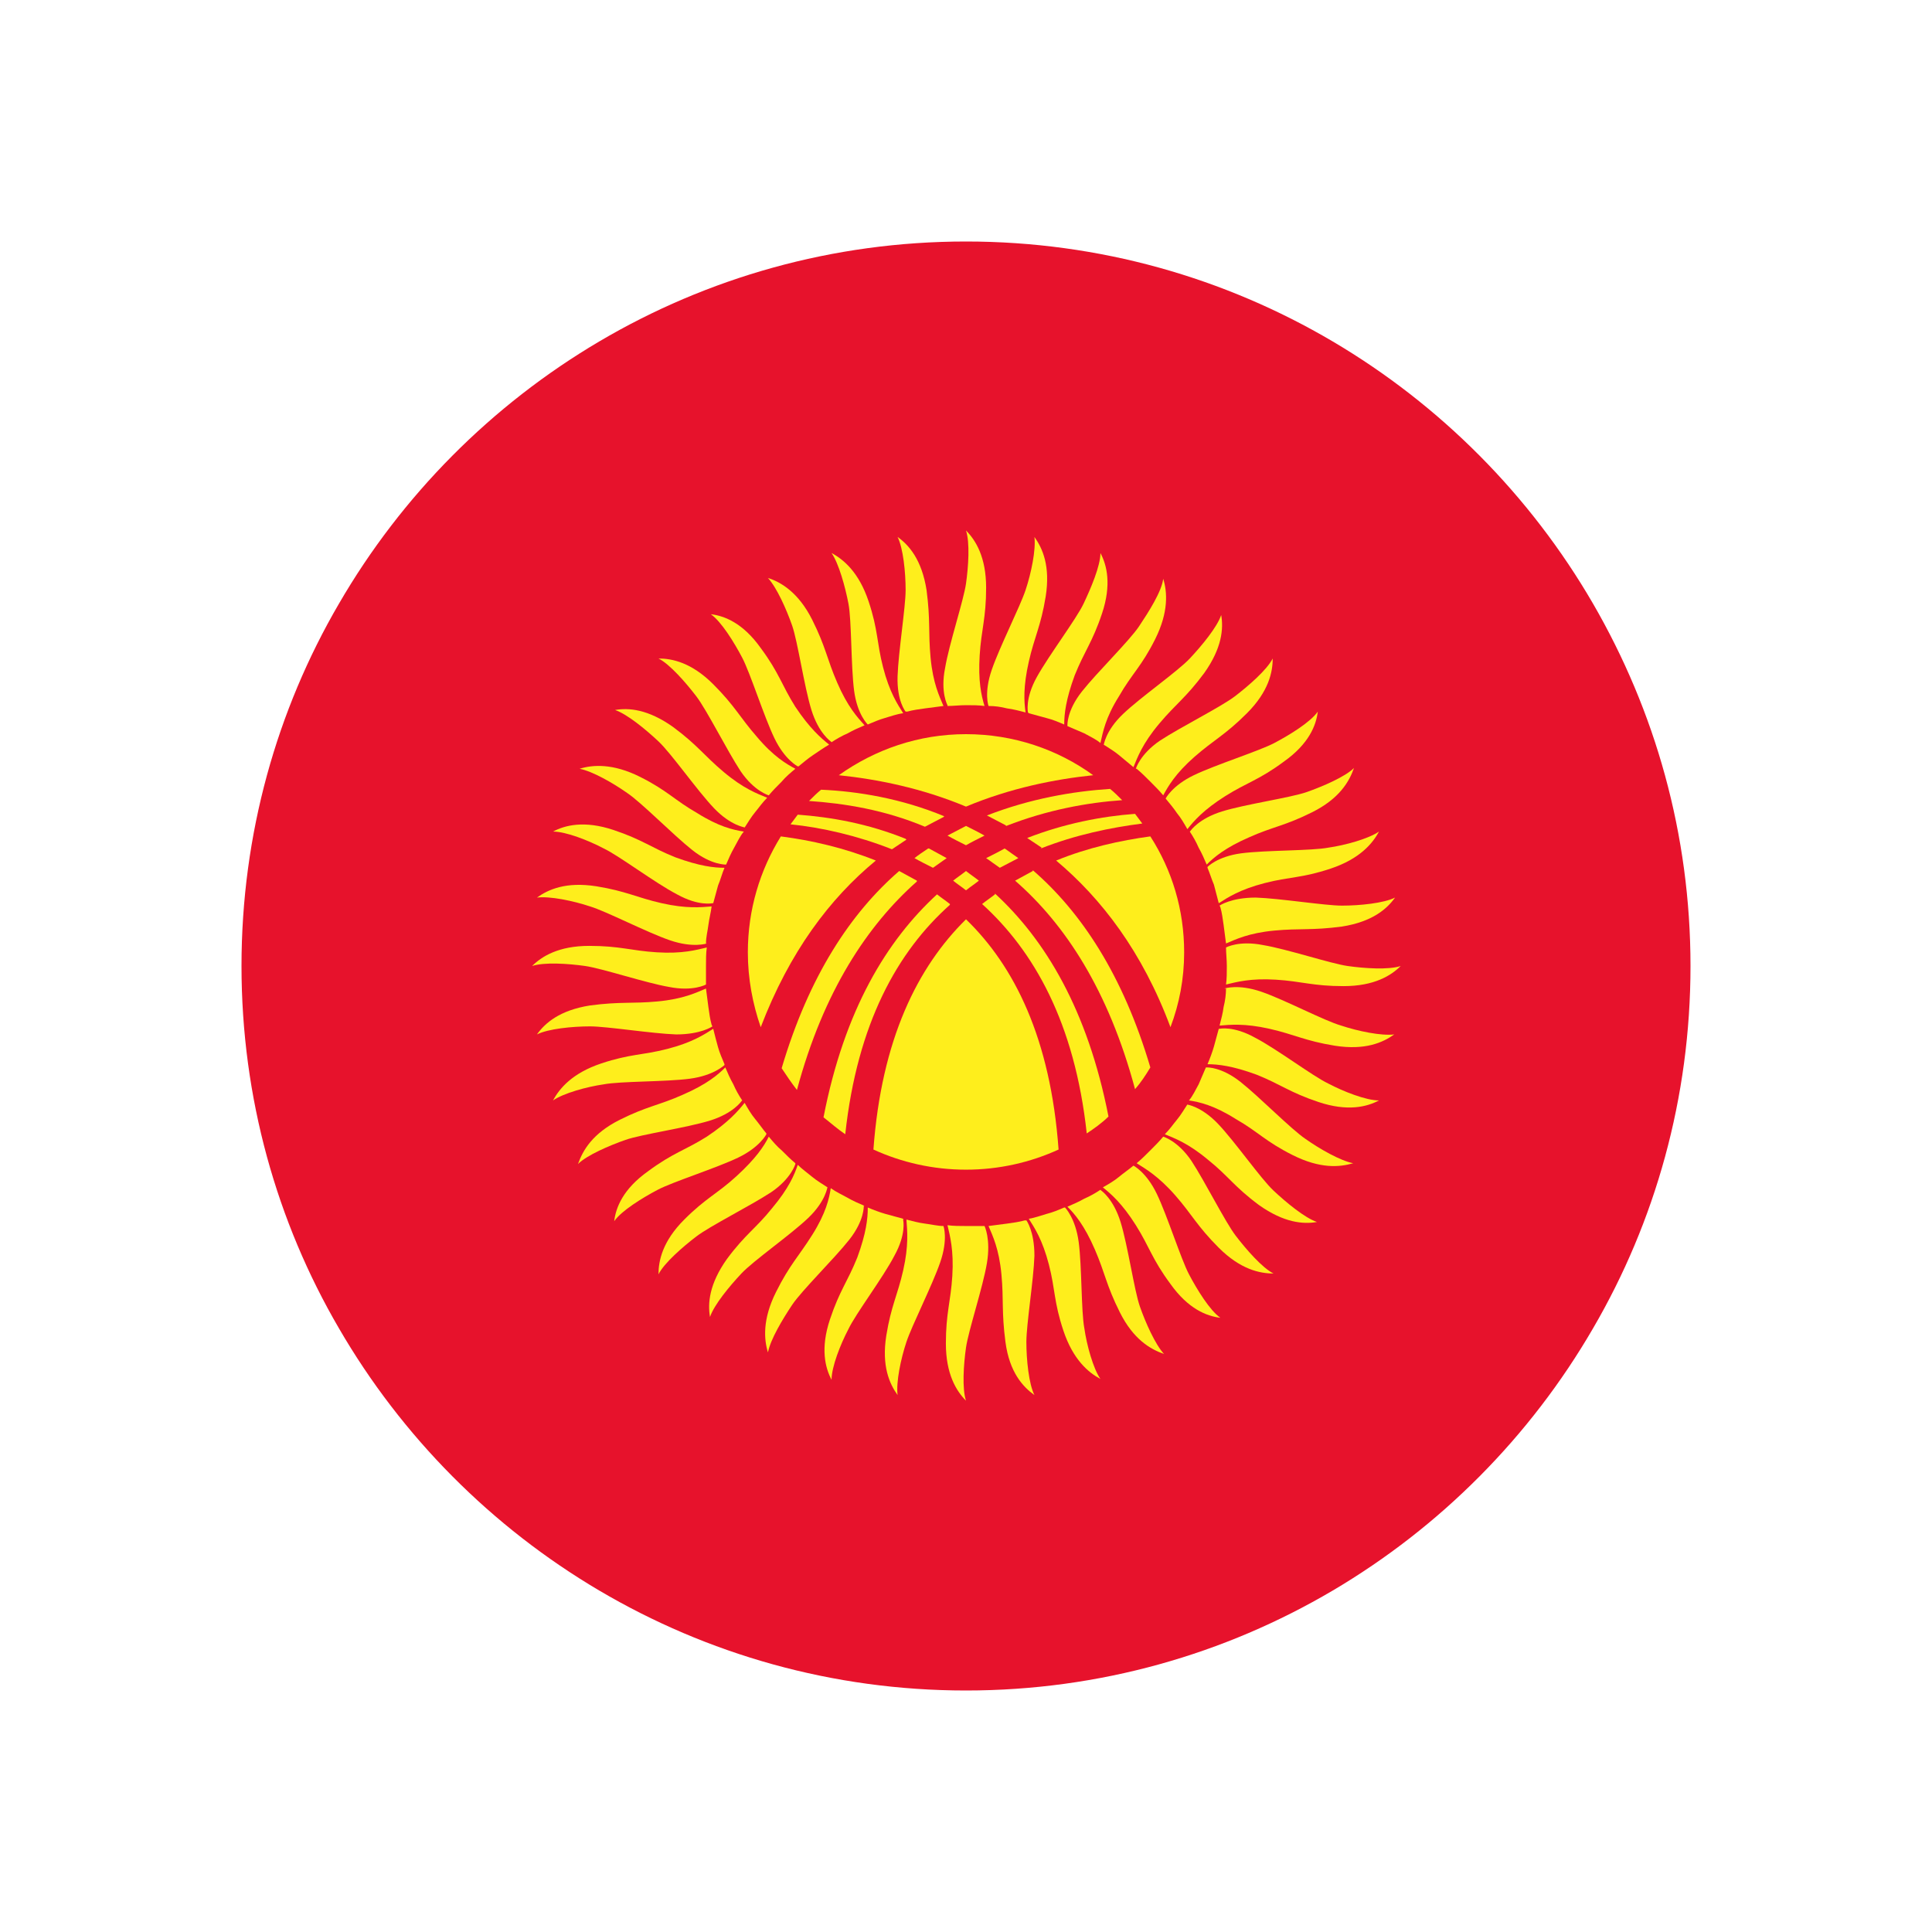 <?xml version="1.0" encoding="UTF-8"?>
<svg id="Layer_1" data-name="Layer 1" xmlns="http://www.w3.org/2000/svg" viewBox="0 0 24 24">
  <defs>
    <style>
      .cls-1 {
        fill: #000;
      }

      .cls-1, .cls-2, .cls-3, .cls-4 {
        stroke-width: 0px;
      }

      .cls-2 {
        fill: none;
      }

      .cls-3 {
        fill: #feee1c;
      }

      .cls-4 {
        fill: #e7122c;
      }
    </style>
  </defs>
  <rect class="cls-2" width="24" height="24"/>
  <g>
    <path class="cls-1" d="M16.71,7.34c2.92,2.92,3.18,7.42.57,10.03-2.61,2.61-7.11,2.36-10.03-.57-2.92-2.92-3.18-7.42-.57-10.03,2.61-2.61,7.11-2.36,10.03.57Z"/>
    <g>
      <path class="cls-4" d="M21,12c0,1.64-.44,3.18-1.21,4.5-1.56,2.69-4.47,4.5-7.79,4.5s-6.23-1.81-7.79-4.5c-.77-1.32-1.21-2.86-1.21-4.5s.44-3.18,1.21-4.5c1.56-2.69,4.47-4.5,7.79-4.5s6.23,1.81,7.79,4.5c.77,1.33,1.21,2.86,1.21,4.5Z"/>
      <g>
        <g>
          <path class="cls-3" d="M11.84,10.94c.05.04.11.08.16.12.05-.04.11-.08.16-.12-.05-.04-.11-.08-.16-.12-.05.04-.11.08-.16.12Z"/>
          <path class="cls-3" d="M11.53,10.54c-.06.04-.12.08-.17.12.07.04.15.08.23.12.06-.04.11-.08.17-.12-.07-.04-.15-.08-.22-.12Z"/>
          <path class="cls-3" d="M12.23,10.38c-.07-.04-.15-.08-.23-.12-.08.04-.15.08-.23.12.07.04.15.08.23.12.07-.04.15-.08.23-.12Z"/>
          <path class="cls-3" d="M12.42,10.78c.08-.04.15-.08.23-.12-.06-.04-.11-.08-.17-.12-.07.04-.15.08-.23.12.06.04.11.08.17.12Z"/>
          <path class="cls-3" d="M12,11.42c-.6.59-1.05,1.49-1.15,2.86.35.16.74.25,1.15.25s.8-.09,1.15-.25c-.1-1.38-.55-2.28-1.15-2.86Z"/>
          <path class="cls-3" d="M11.39,10.94c-.07-.04-.15-.08-.22-.12-.6.52-1.12,1.3-1.46,2.45.06.09.12.18.19.27.33-1.23.88-2.05,1.49-2.59Z"/>
          <path class="cls-3" d="M12.36,11.11c-.05.04-.11.08-.16.12.64.58,1.15,1.47,1.3,2.85.09-.06.19-.13.27-.21-.26-1.33-.79-2.2-1.41-2.77Z"/>
          <path class="cls-3" d="M11.8,11.23c-.05-.04-.11-.08-.16-.12-.62.57-1.15,1.43-1.41,2.77.09.07.18.15.27.21.15-1.38.65-2.27,1.3-2.85Z"/>
          <path class="cls-3" d="M12.93,10.54c.43-.17.87-.26,1.26-.31-.03-.04-.06-.08-.09-.12-.41.03-.88.12-1.34.3.06.04.12.08.18.12Z"/>
          <path class="cls-3" d="M14.54,12.76c.11-.29.17-.6.17-.93,0-.53-.15-1.02-.42-1.44-.37.05-.78.14-1.17.3.56.47,1.07,1.13,1.42,2.07Z"/>
          <path class="cls-3" d="M12.83,10.82c-.07.04-.15.08-.22.12.62.54,1.16,1.36,1.49,2.59.07-.08.13-.17.19-.27-.34-1.15-.86-1.93-1.46-2.45Z"/>
          <path class="cls-3" d="M13.58,9.63c-.44-.32-.99-.51-1.58-.51s-1.13.19-1.58.51c.48.05,1.03.16,1.58.39.55-.23,1.1-.34,1.58-.39Z"/>
          <path class="cls-3" d="M12.5,10.26c.51-.2,1.01-.29,1.44-.32-.05-.05-.1-.1-.15-.14-.46.03-.99.12-1.53.33.08.04.15.08.23.12Z"/>
          <path class="cls-3" d="M10.88,10.69c-.4-.16-.8-.25-1.18-.3-.26.42-.41.91-.41,1.44,0,.33.06.64.16.93.36-.94.86-1.6,1.43-2.07Z"/>
          <path class="cls-3" d="M11.25,10.42c-.47-.19-.93-.27-1.34-.3-.03.04-.06.08-.09.12.39.04.83.14,1.26.31.06-.04.12-.08.18-.12Z"/>
          <path class="cls-3" d="M11.73,10.14c-.53-.22-1.07-.31-1.53-.33-.05.04-.1.09-.15.14.44.03.94.11,1.44.32.08-.04.15-.08.23-.12Z"/>
        </g>
        <g>
          <path class="cls-3" d="M11.77,8.77c.07,0,.15-.01.23-.01s.16,0,.23.01h0c-.04-.13-.08-.31-.06-.63.02-.32.08-.46.08-.84s-.13-.59-.25-.71c.05.15.03.45,0,.66s-.21.75-.26,1.05c-.06.3.03.46.03.46h0Z"/>
          <path class="cls-3" d="M11.27,8.84c.07-.02.15-.03.22-.04.08-.01.16-.02.23-.03,0,0,0,0,0,0-.05-.12-.13-.28-.16-.6-.03-.32,0-.46-.05-.84-.06-.38-.22-.56-.36-.66.07.14.1.44.1.66,0,.21-.09.77-.1,1.07-.01.31.1.44.1.44h0Z"/>
          <path class="cls-3" d="M10.78,9c.07-.03.14-.06.21-.08.07-.02.15-.05.23-.06,0,0,0,0,0,0-.07-.11-.17-.26-.25-.57-.08-.31-.06-.46-.18-.82-.12-.36-.31-.52-.46-.6.09.13.17.42.21.63.04.21.03.77.07,1.08.04.3.17.42.17.42h0Z"/>
          <path class="cls-3" d="M10.33,9.22c.06-.04.13-.08.2-.11.07-.04.14-.07.21-.1h0c-.09-.1-.21-.23-.34-.53s-.14-.44-.31-.78c-.17-.34-.39-.47-.55-.52.11.12.23.39.3.59.07.2.15.76.24,1.05.09.29.24.39.24.39h0Z"/>
          <path class="cls-3" d="M9.92,9.52c.06-.05.12-.1.18-.14.06-.04.13-.09.2-.13,0,0,0,0,0,0-.1-.08-.24-.2-.42-.47-.17-.27-.2-.42-.43-.73-.22-.31-.45-.4-.62-.42.13.09.29.35.39.54s.27.73.4,1c.13.27.29.35.29.35h0Z"/>
          <path class="cls-3" d="M9.55,9.88c.05-.06.1-.11.16-.17.05-.06.11-.11.17-.16,0,0,0,0,0,0-.11-.06-.27-.15-.48-.4-.21-.24-.27-.38-.54-.65-.27-.27-.51-.32-.68-.32.14.07.34.3.47.47.13.17.38.67.55.93.17.25.35.3.35.3h0Z"/>
          <path class="cls-3" d="M9.25,10.28c.04-.06.08-.13.13-.19.05-.06.09-.12.15-.18,0,0,0,0,0,0-.12-.05-.29-.11-.54-.32-.25-.21-.32-.33-.63-.56-.31-.22-.55-.24-.72-.21.15.05.38.24.54.39s.48.61.69.83.39.24.39.24h0Z"/>
          <path class="cls-3" d="M9.02,10.74c.03-.07.06-.14.1-.21.04-.07.07-.14.12-.2,0,0,0,0,0,0-.13-.02-.31-.06-.58-.23-.28-.16-.37-.28-.71-.45-.34-.17-.59-.15-.75-.1.16.03.42.18.59.3.18.12.57.52.81.71.24.19.42.18.42.18h0Z"/>
          <path class="cls-3" d="M8.86,11.22c.02-.07.04-.15.06-.22.03-.07.05-.15.08-.22,0,0,0,0,0,0-.13,0-.31-.02-.61-.13-.3-.12-.41-.22-.77-.34-.36-.12-.6-.06-.75.02.16,0,.44.11.63.21.19.09.64.43.91.57.27.15.44.11.44.11h0Z"/>
          <path class="cls-3" d="M8.77,11.72c0-.08.02-.15.03-.23s.03-.15.04-.23h0c-.13.01-.31.03-.62-.04-.31-.07-.44-.15-.81-.21-.38-.06-.6.04-.74.14.16-.02.45.04.66.11.2.06.7.32.99.42.29.1.46.04.46.04h0Z"/>
          <path class="cls-3" d="M8.77,12.23c0-.07,0-.15,0-.23s0-.16.01-.23h0c-.13.03-.3.08-.62.06-.32-.02-.46-.08-.84-.08s-.59.13-.71.25c.15-.05.45-.03.66,0s.75.21,1.04.26c.3.06.46-.03.46-.03h0Z"/>
          <path class="cls-3" d="M8.84,12.73c-.02-.07-.03-.15-.04-.22-.01-.08-.02-.16-.03-.23h0c-.12.05-.28.13-.6.16-.32.03-.46,0-.84.05-.38.06-.56.22-.66.36.14-.07.44-.1.66-.1.21,0,.77.09,1.07.1.31,0,.45-.1.45-.1h0Z"/>
          <path class="cls-3" d="M9,13.22c-.03-.07-.06-.14-.08-.21-.02-.07-.04-.15-.06-.23,0,0,0,0,0,0-.11.07-.26.17-.57.25-.31.08-.46.06-.82.18-.36.12-.52.31-.6.46.13-.09.42-.17.63-.2.21-.04.77-.03,1.07-.07.3-.04.43-.17.43-.17h0Z"/>
          <path class="cls-3" d="M9.22,13.67c-.04-.06-.08-.13-.11-.2-.04-.07-.07-.14-.1-.21,0,0,0,0,0,0-.09.09-.23.21-.53.34-.29.13-.44.14-.78.31-.34.17-.46.38-.52.55.11-.11.39-.23.59-.3.2-.07.76-.15,1.05-.24.29-.09.39-.24.39-.24h0Z"/>
          <path class="cls-3" d="M9.52,14.08c-.05-.06-.09-.12-.14-.18-.05-.06-.09-.13-.13-.2,0,0,0,0,0,0-.08.1-.2.24-.47.42-.27.17-.42.2-.73.43-.31.22-.4.45-.42.62.09-.13.35-.29.54-.39.19-.1.73-.27,1-.4.27-.13.35-.29.35-.29h0Z"/>
          <path class="cls-3" d="M9.88,14.45c-.06-.05-.11-.1-.17-.16-.06-.05-.11-.11-.16-.17h0c-.06.12-.16.27-.4.49s-.38.27-.65.54c-.27.27-.32.51-.32.68.07-.14.3-.34.47-.47.17-.13.67-.38.93-.55.25-.17.3-.35.3-.35h0Z"/>
          <path class="cls-3" d="M10.28,14.75c-.06-.04-.13-.08-.19-.13-.06-.05-.13-.1-.18-.15,0,0,0,0,0,0-.04.12-.11.29-.32.54-.2.25-.33.32-.56.63-.22.31-.24.55-.21.72.05-.15.24-.38.39-.54s.61-.48.83-.69.24-.39.24-.39h0Z"/>
          <path class="cls-3" d="M10.74,14.98c-.07-.03-.14-.06-.21-.1-.07-.04-.14-.07-.21-.12,0,0,0,0,0,0-.02.13-.06.31-.23.58s-.28.37-.45.71c-.17.34-.15.59-.1.75.03-.16.18-.41.3-.59.12-.18.52-.57.71-.81.19-.24.18-.42.18-.42h0Z"/>
          <path class="cls-3" d="M11.22,15.14c-.07-.02-.15-.04-.22-.06-.07-.02-.15-.05-.22-.08h0c0,.14-.02.32-.13.62-.12.3-.22.41-.34.77-.12.36-.06.6.02.75,0-.16.11-.44.21-.63.09-.19.43-.64.57-.91.15-.27.11-.44.11-.44h0Z"/>
          <path class="cls-3" d="M11.72,15.23c-.07,0-.15-.02-.23-.03-.08-.01-.15-.03-.23-.05h0c.01.14.03.32-.04.63-.07.31-.15.44-.21.81-.06.38.04.6.14.74-.02-.16.04-.45.11-.66s.32-.7.42-.99c.1-.29.04-.45.04-.45h0Z"/>
          <path class="cls-3" d="M12.23,15.23c-.07,0-.15,0-.23,0s-.16,0-.23-.01h0c.03.13.08.31.06.63-.02.32-.08.46-.08.84s.13.59.25.71c-.05-.15-.03-.45,0-.66.03-.21.21-.75.26-1.05.05-.3-.03-.46-.03-.46h0Z"/>
          <path class="cls-3" d="M12.73,15.16c-.07.02-.15.03-.22.04-.08.01-.16.02-.23.03,0,0,0,0,0,0,.05.12.13.28.16.6.03.32,0,.46.05.84s.22.56.36.66c-.07-.14-.1-.44-.1-.66s.09-.77.1-1.07c0-.31-.1-.44-.1-.44h0Z"/>
          <path class="cls-3" d="M13.22,15c-.07.03-.14.06-.22.08-.07.02-.15.05-.22.06,0,0,0,0,0,0,.07.11.17.26.25.57.08.31.06.46.18.82s.31.52.46.6c-.09-.13-.17-.42-.2-.63-.04-.21-.03-.77-.07-1.07-.04-.3-.17-.43-.17-.43h0Z"/>
          <path class="cls-3" d="M13.67,14.78c-.06.04-.13.08-.2.11-.07.04-.14.07-.21.1,0,0,0,0,0,0,.09.09.21.23.34.53s.14.44.31.78c.17.34.38.46.55.52-.11-.12-.23-.39-.3-.59-.07-.2-.15-.76-.24-1.05-.09-.29-.24-.39-.24-.39h0Z"/>
          <path class="cls-3" d="M14.08,14.48c-.06.05-.12.09-.18.14-.06.05-.13.09-.2.13,0,0,0,0,0,0,.1.08.24.2.41.47.17.27.2.42.43.73.22.31.45.4.62.42-.13-.09-.29-.35-.39-.54-.1-.19-.27-.73-.4-1-.13-.27-.29-.35-.29-.35h0Z"/>
          <path class="cls-3" d="M14.45,14.12c-.05.06-.1.11-.16.17s-.11.11-.17.16h0c.11.07.27.16.48.4s.27.38.54.65.51.32.68.32c-.14-.07-.34-.3-.47-.47-.13-.17-.38-.67-.55-.93-.17-.25-.35-.3-.35-.3h0Z"/>
          <path class="cls-3" d="M14.75,13.72c-.04.06-.08.13-.13.19s-.09.12-.15.18c0,0,0,0,0,0,.12.05.29.11.54.32.25.2.32.33.63.56.31.22.55.24.72.21-.15-.05-.38-.24-.54-.39s-.48-.61-.69-.83-.39-.24-.39-.24h0Z"/>
          <path class="cls-3" d="M14.98,13.26c-.03.07-.06.14-.09.21-.04.07-.07.14-.12.2,0,0,0,0,0,0,.13.02.31.06.58.23.28.16.37.28.71.45.34.17.58.15.75.1-.16-.03-.42-.18-.59-.3-.18-.12-.57-.52-.81-.71-.24-.19-.42-.18-.42-.18h0Z"/>
          <path class="cls-3" d="M15.14,12.78c-.02.07-.04.15-.06.22-.02.07-.05.15-.08.22h0c.13,0,.31.02.61.13.3.12.41.22.77.34.36.12.6.06.75-.02-.16,0-.44-.11-.63-.21-.19-.09-.64-.43-.91-.57-.27-.15-.44-.11-.44-.11h0Z"/>
          <path class="cls-3" d="M15.23,12.28c0,.07-.01.15-.03.23-.01.08-.03.15-.05.23h0c.13-.01.31-.03.62.04.31.07.44.15.81.21.38.06.6-.04.74-.14-.16.02-.45-.04-.66-.11-.21-.06-.7-.32-.99-.42-.29-.1-.46-.04-.46-.04h0Z"/>
          <path class="cls-3" d="M15.23,11.77c0,.07.01.15.01.23s0,.16-.01.23h0c.13-.03.3-.08.62-.06.32.02.46.08.84.08s.59-.13.71-.25c-.15.05-.45.03-.66,0-.21-.03-.75-.21-1.05-.26-.3-.06-.46.03-.46.03h0Z"/>
          <path class="cls-3" d="M15.16,11.27c.02.07.03.15.04.22.01.08.02.16.03.23h0c.12-.05.28-.13.6-.16.32-.03.46,0,.84-.05.38-.06.56-.22.66-.36-.14.07-.44.1-.66.1-.21,0-.77-.09-1.07-.1-.31,0-.45.1-.45.1h0Z"/>
          <path class="cls-3" d="M15,10.78c.03.07.05.14.08.21.02.08.04.15.06.23,0,0,0,0,0,0,.11-.07.26-.17.57-.25.31-.08.46-.06.82-.18.36-.12.52-.31.6-.46-.13.09-.42.17-.63.2-.21.04-.77.03-1.08.07-.3.04-.42.17-.42.17h0Z"/>
          <path class="cls-3" d="M14.78,10.33c.04.06.08.13.11.2.04.07.07.14.1.21,0,0,0,0,0,0,.09-.09.23-.21.53-.34.29-.13.44-.14.78-.31.34-.17.46-.38.52-.55-.11.11-.39.23-.59.3-.2.07-.76.15-1.05.24-.29.09-.39.24-.39.24h0Z"/>
          <path class="cls-3" d="M14.48,9.92c.05.06.1.12.14.18.05.06.09.13.13.2t0,0c.08-.1.2-.24.47-.41.27-.17.42-.2.73-.43.31-.22.4-.45.42-.62-.09.13-.35.29-.54.39-.19.1-.73.27-1,.4-.27.13-.35.29-.35.29h0Z"/>
          <path class="cls-3" d="M14.12,9.55c.06.05.11.1.17.16s.11.11.16.17c0,0,0,0,0,0,.06-.11.15-.27.39-.48.24-.21.38-.27.65-.54.27-.27.32-.51.32-.68-.07.14-.3.34-.47.47-.17.13-.67.38-.93.55-.25.17-.3.35-.3.35h0Z"/>
          <path class="cls-3" d="M13.71,9.25c.06.04.13.08.19.13.06.05.12.1.18.15,0,0,0,0,0,0,.05-.12.11-.29.32-.54.21-.25.33-.32.56-.63.22-.31.24-.55.21-.72-.05.15-.24.38-.39.54s-.61.48-.83.69-.24.39-.24.39h0Z"/>
          <path class="cls-3" d="M13.26,9.02c.07.03.14.06.21.09.07.04.14.07.2.12,0,0,0,0,0,0,.03-.13.06-.31.23-.58.16-.28.28-.37.45-.71.17-.34.15-.59.1-.75-.02.16-.18.41-.3.59-.12.18-.52.57-.71.81-.19.24-.18.42-.18.42h0Z"/>
          <path class="cls-3" d="M12.78,8.86c.07.02.15.04.22.06.08.02.15.05.22.08,0,0,0,0,0,0,0-.13.02-.31.13-.61.12-.3.22-.41.34-.77s.06-.6-.02-.75c0,.16-.12.44-.21.63-.09.19-.43.64-.58.91-.15.27-.11.44-.11.44h0Z"/>
          <path class="cls-3" d="M12.28,8.77c.08,0,.15.01.23.03.08.01.15.03.23.05h0c-.02-.14-.03-.32.04-.63.07-.31.15-.44.21-.81.06-.38-.04-.6-.14-.74.02.16-.04.45-.11.66s-.32.7-.42.99c-.1.29-.04.45-.04.45h0Z"/>
        </g>
      </g>
    </g>
  </g>
</svg>